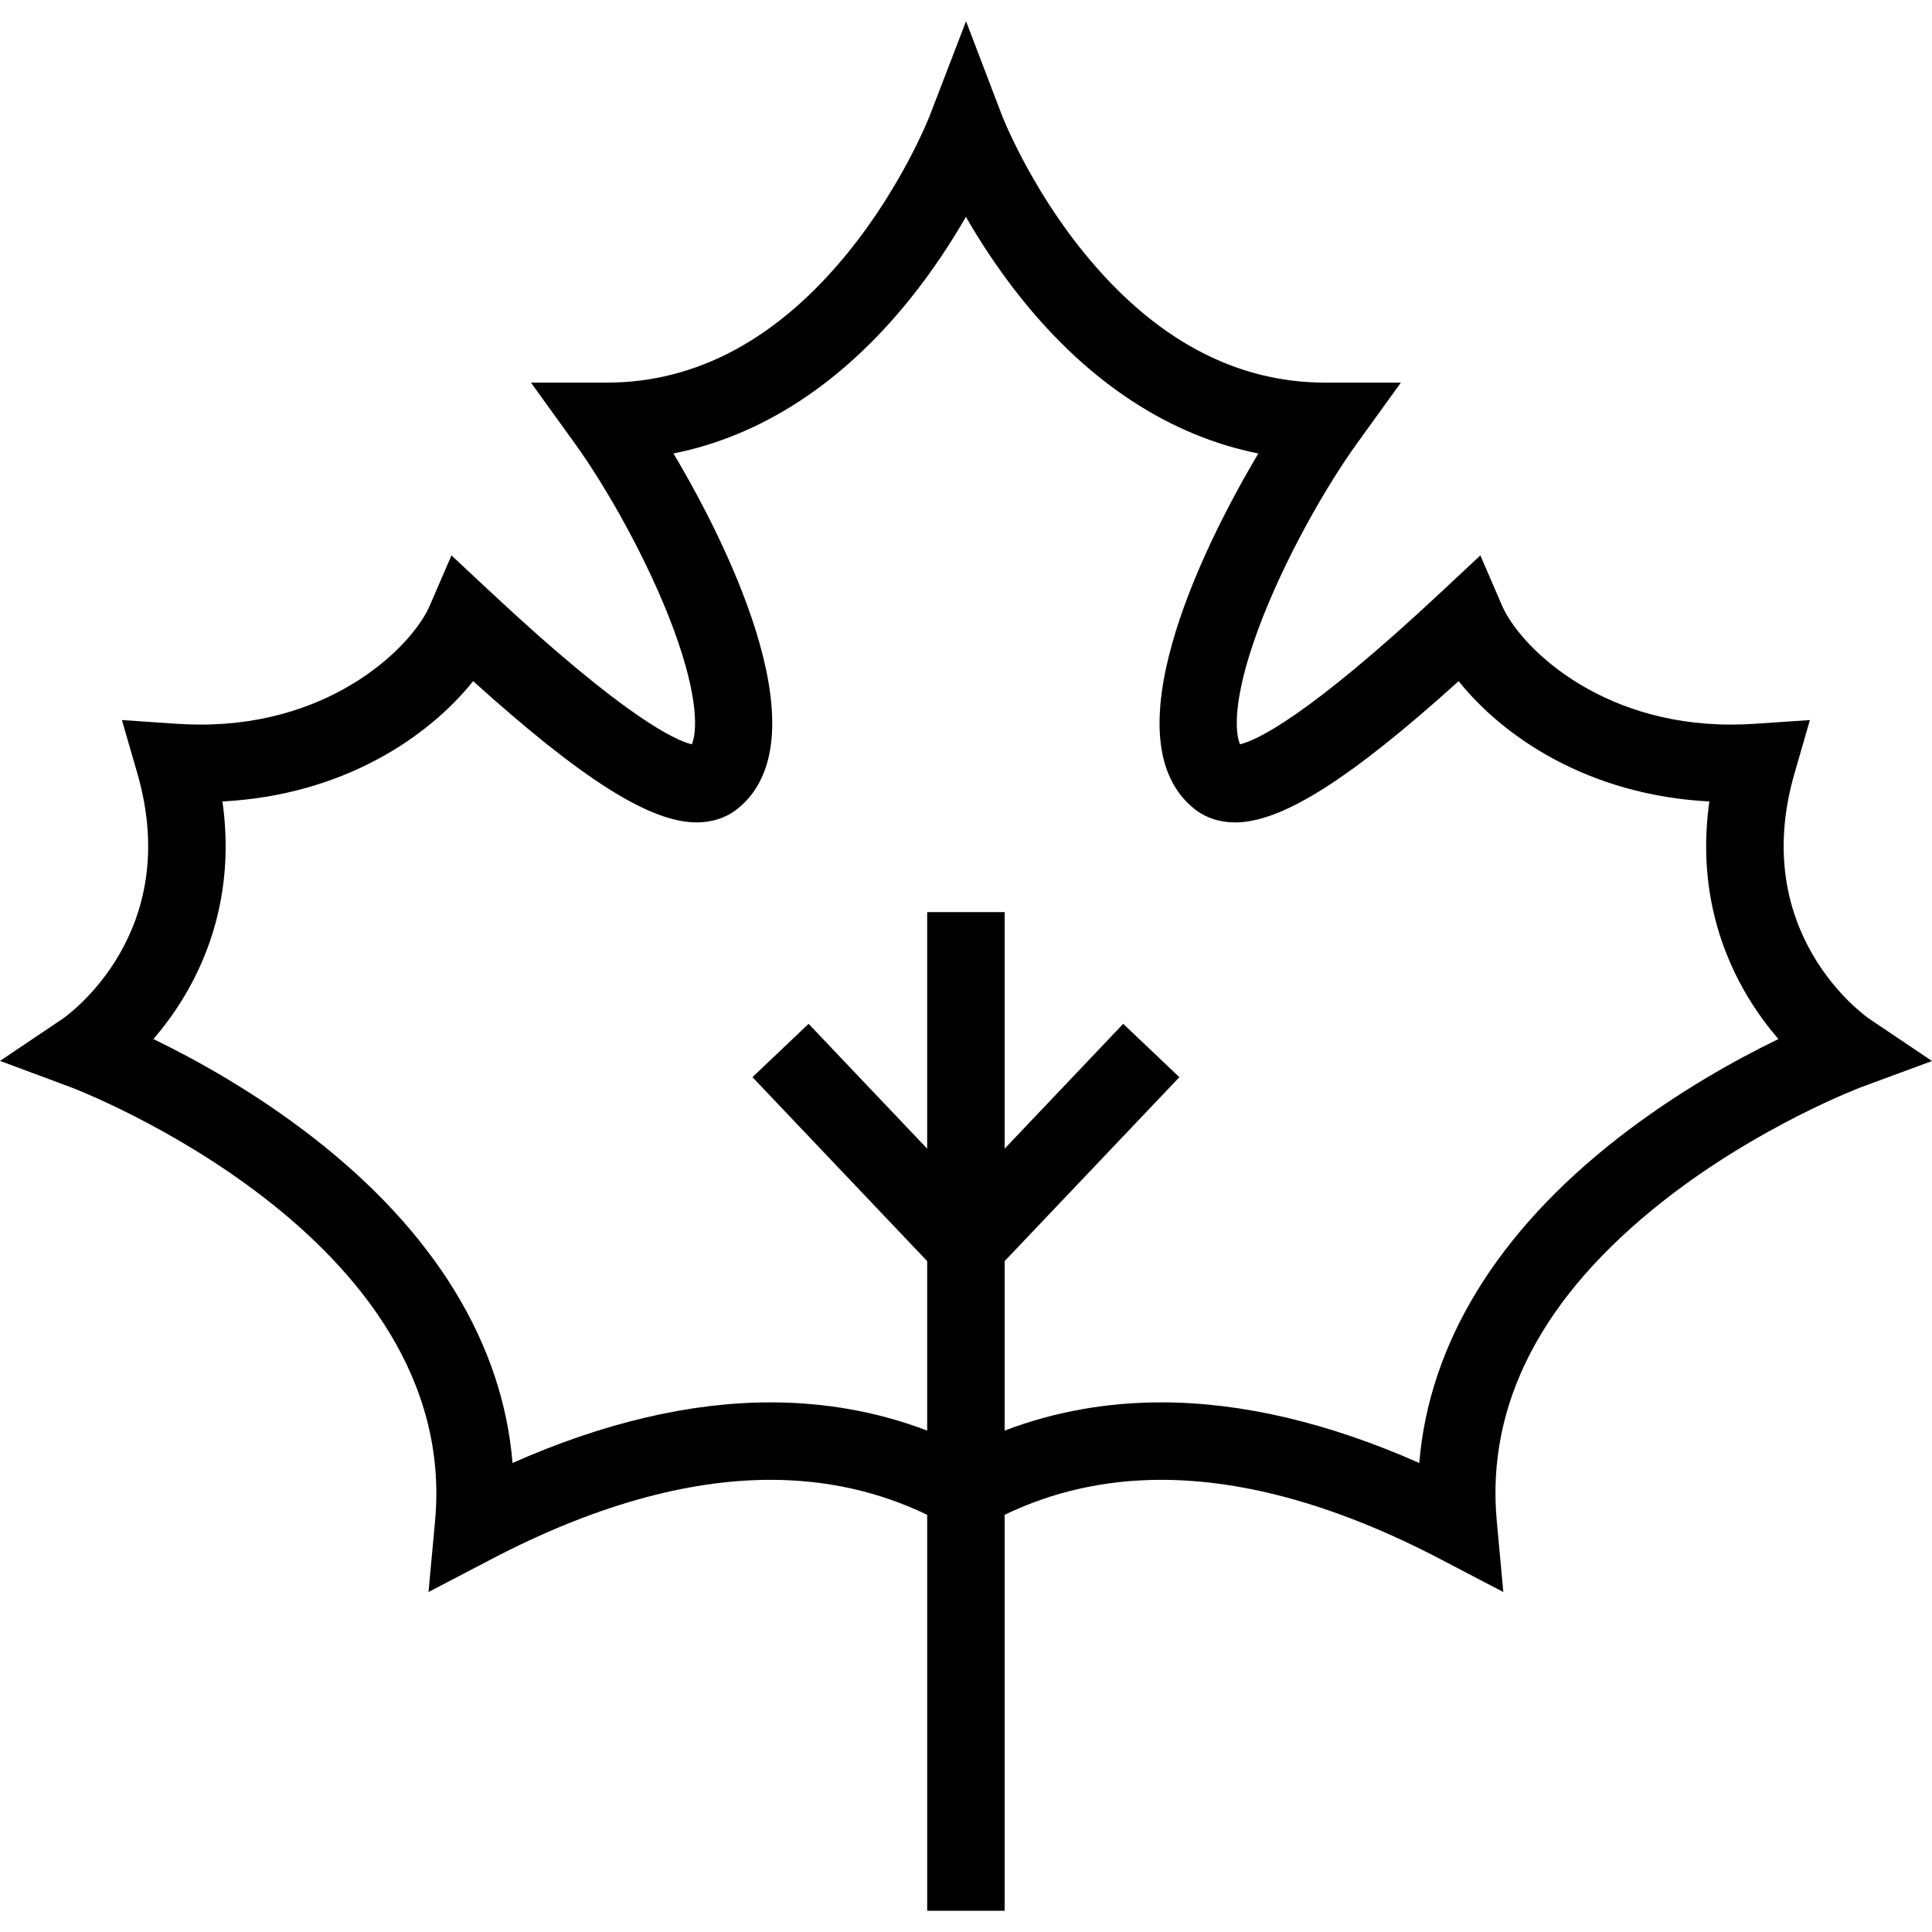 <?xml version='1.0' encoding='iso-8859-1'?>
<!DOCTYPE svg PUBLIC '-//W3C//DTD SVG 1.1//EN' 'http://www.w3.org/Graphics/SVG/1.1/DTD/svg11.dtd'>
<svg version="1.1" xmlns="http://www.w3.org/2000/svg" viewBox="0 0 498.924 498.924" xmlns:xlink="http://www.w3.org/1999/xlink" enable-background="new 0 0 498.924 498.924">
  <g>
    <path d="m463.425,199.67l3.972-13.722-14.253,.965c-2.037,0.138-4.086,0.208-6.088,0.208-34.666,0-54.809-20.656-59.132-30.66l-5.633-13.033-10.374,9.693c-34.695,32.418-47.669,38.14-51.693,39.087-1.266-2.935-1.988-11.555 4.65-29.57 6.606-17.927 17.543-37.015 25.452-47.979l11.433-15.85h-19.543c-23.24,0-44.197-11.288-62.291-33.549-14.145-17.403-21.079-35.216-21.142-35.38l-9.31-24.398-9.373,24.385c-0.068,0.178-7.003,17.991-21.148,35.394-18.094,22.261-39.051,33.549-62.291,33.549h-19.543l11.433,15.85c7.909,10.965 18.847,30.053 25.453,47.979 6.639,18.017 5.916,26.637 4.649,29.571-4.018-0.945-16.988-6.661-51.693-39.088l-10.374-9.693-5.633,13.033c-4.323,10.003-24.466,30.66-59.131,30.66-2.001,0-4.05-0.07-6.087-0.208l-14.253-.965 3.972,13.722c11.955,41.313-18.049,62.57-19.286,63.423l-16.168,10.876 18.264,6.793c1.01,0.375 100.891,38.408 94.083,112.075l-1.689,18.291 16.279-8.508c25.986-13.581 50.227-20.467 72.049-20.467 14.454,0 28.034,3.039 40.453,9.039v102.249h20v-102.25c12.42-6 26-9.039 40.455-9.039 21.822,0 46.063,6.886 72.047,20.467l16.279,8.509-1.689-18.292c-2.803-30.326 11.747-58.213 43.244-82.886 24.575-19.251 50.587-29.095 50.839-29.189l18.311-6.762-16.169-10.877c-1.284-0.883-31.288-22.14-19.331-63.453zm-45.567,94.212c-31.301,24.386-48.803,53.125-51.34,83.92-23.482-10.392-45.835-15.649-66.624-15.649-14.215,0-27.76,2.452-40.455,7.286v-43.762l45.125-47.508-14.502-13.773-30.623,32.24v-61.091h-20v61.091l-30.622-32.24-14.502,13.773 45.124,47.507v43.762c-12.695-4.834-26.239-7.286-40.453-7.286-20.788,0-43.142,5.257-66.626,15.649-2.535-30.798-20.037-59.533-51.34-83.921-15.217-11.854-30.635-20.333-41.4-25.551 2.526-2.931 5.173-6.435 7.665-10.52 6.756-11.074 13.353-28.288 10.162-50.837 31.293-1.633 53.262-16.721 64.743-31.073 28.21,25.468 45.743,36.485 57.723,36.485 4.067,0 7.749-1.243 10.646-3.594 21.525-17.465-0.94-65.318-16.642-91.681 22.647-4.525 43.46-18.026 60.938-39.71 6.034-7.487 10.876-14.956 14.583-21.399 3.707,6.443 8.549,13.912 14.583,21.399 17.478,21.685 38.291,35.186 60.938,39.71-15.701,26.363-38.165,74.214-16.643,91.681 2.898,2.352 6.58,3.595 10.647,3.595 11.98,0 29.509-11.014 57.723-36.485 11.482,14.353 33.451,29.44 64.745,31.073-3.191,22.549 3.404,39.763 10.16,50.837 2.492,4.084 5.14,7.588 7.665,10.52-10.764,5.22-26.182,13.698-41.398,25.552z"/>
  </g>
</svg>
